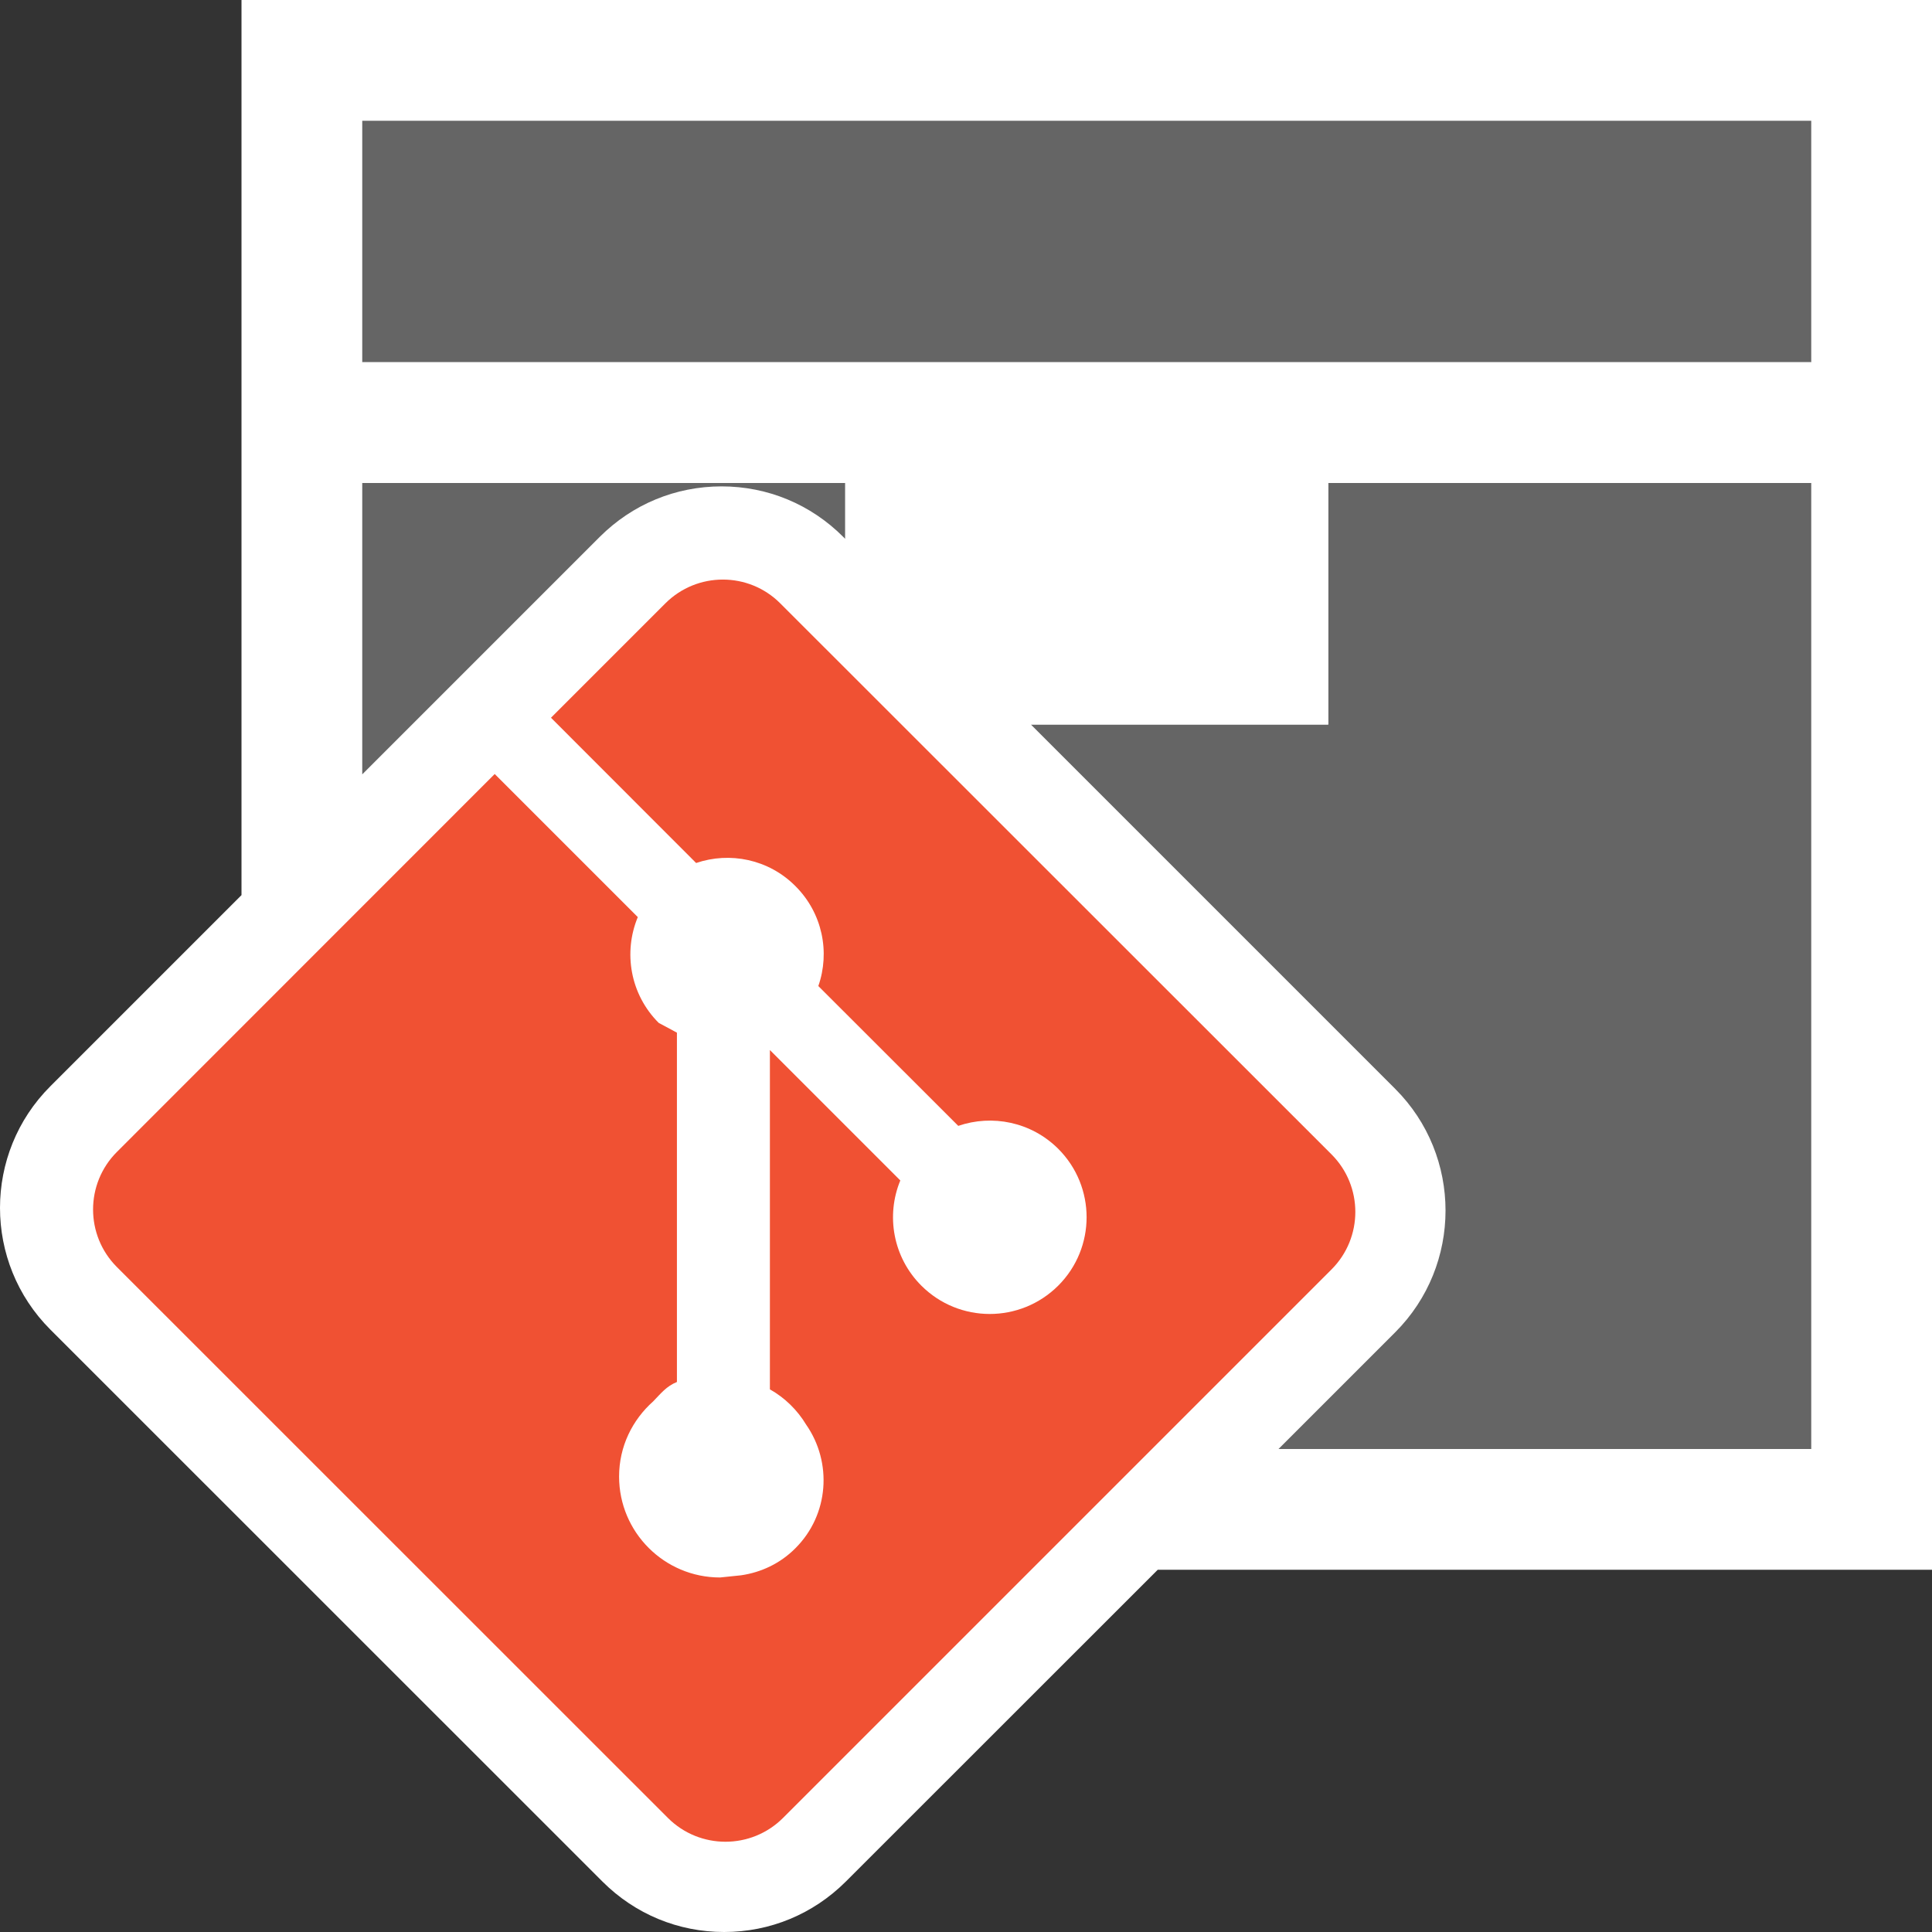 <svg xmlns="http://www.w3.org/2000/svg" width="16" height="16"><rect width="100%" height="100%" fill="#333333" stroke="none"/><style type="text/css">.icon-canvas-transparent{opacity:0;fill:#F6F6F6;} .icon-white{fill:#FFFFFF;} .icon-git-orange{fill:#F05133;} .icon-vso-bg{fill:#656565;}</style><path class="icon-canvas-transparent" d="M16 16h-16v-16h16v16z"/><path class="icon-white" d="M16 13h-6.412l-2.584 2.583c-.27.269-.627.417-1.007.417-.38 0-.737-.148-1.006-.416l-4.574-4.573c-.556-.556-.556-1.46 0-2.015l1.583-1.583v-7.413h14v13z"/><path class="icon-vso-bg" d="M15 1v2h-12v-2h12zm-10.032 3.445c.27-.269.627-.417 1.008-.417s.739.149 1.007.418l.017.017v-.463h-4v2.413l1.968-1.968zm6.032-.445v2h-2.463l3.018 3.018c.555.555.555 1.459 0 2.015l-.967.967h4.412v-8h-4z"/><path class="icon-white" d="M15 3v1h-4v2h-2.463l-1.537-1.537v-.463h-4v-1h12z"/><g id="notificationBg"><path class="icon-git-orange" d="M11.027 10.513l-4.543 4.543c-.263.262-.689.262-.952 0l-4.564-4.563c-.263-.263-.263-.69 0-.953l3.129-3.13 1.185 1.185c-.121.291-.064.639.173.876l.151.081v2.893c-.087.035-.132.094-.197.161-.172.153-.282.373-.282.622 0 .462.375.836.836.836l.174-.018c.165-.024.324-.097.45-.224.279-.278.307-.711.089-1.024-.073-.121-.176-.222-.3-.292v-2.81l1.08 1.08c-.12.29-.061.636.174.871.313.313.82.313 1.134 0 .313-.313.313-.82 0-1.133-.225-.224-.548-.286-.828-.19l-1.159-1.158c.098-.28.035-.604-.19-.828-.222-.223-.543-.286-.822-.191l-1.202-1.203.947-.947c.263-.263.69-.263.952 0l4.565 4.563c.263.263.263.69 0 .953z"/></g></svg>